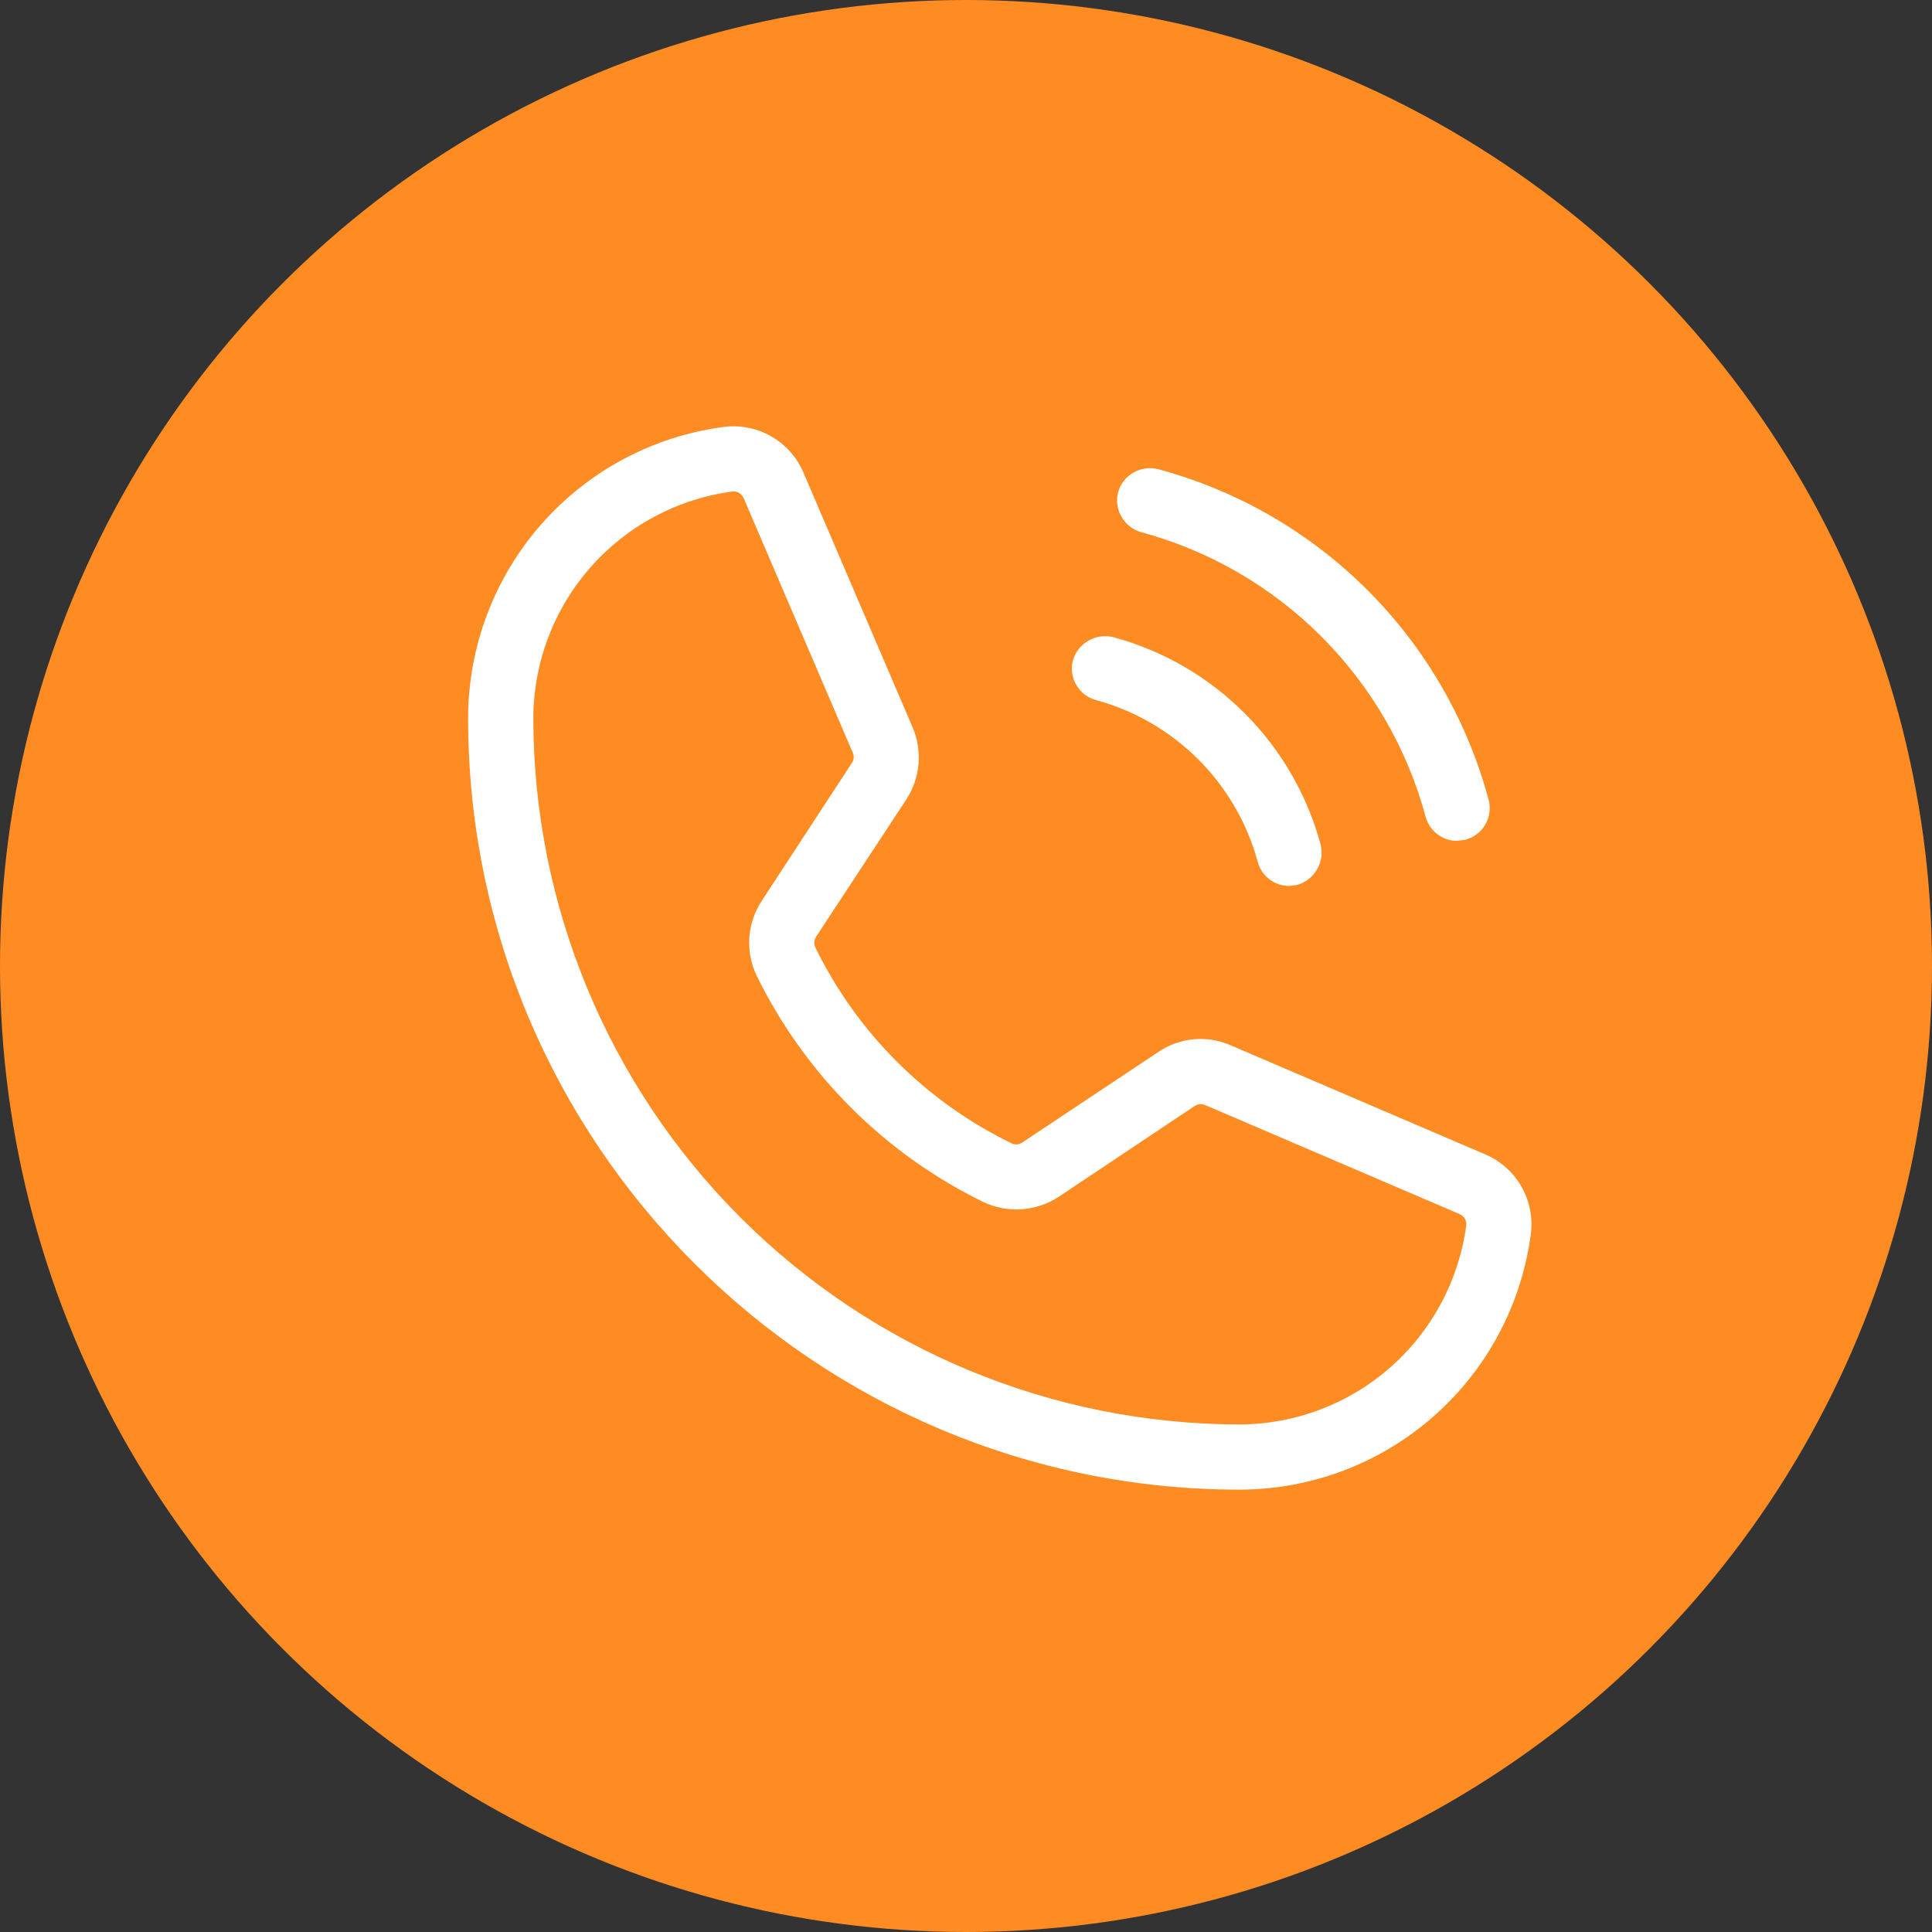 <svg width="75" height="75" viewBox="0 0 75 75" fill="none" xmlns="http://www.w3.org/2000/svg">
<rect x="0" y="0" width="75" height="75" fill="#333333" stroke="none"/>
<circle cx="37.5" cy="37.5" r="37.5" fill="#FF8C22"/>
<path d="M43.4 19.121C43.489 18.795 43.703 18.518 43.995 18.348C44.287 18.178 44.634 18.13 44.961 18.214C48.035 19.041 50.838 20.66 53.089 22.911C55.34 25.162 56.96 27.965 57.786 31.039C57.83 31.201 57.842 31.37 57.82 31.537C57.799 31.704 57.744 31.864 57.66 32.01C57.575 32.155 57.463 32.282 57.329 32.383C57.195 32.485 57.042 32.559 56.879 32.6L56.562 32.642C56.282 32.642 56.01 32.548 55.789 32.377C55.567 32.205 55.409 31.964 55.339 31.693C54.624 29.051 53.229 26.642 51.293 24.707C49.358 22.771 46.949 21.376 44.307 20.661C43.986 20.572 43.712 20.361 43.543 20.074C43.373 19.787 43.322 19.445 43.4 19.121ZM42.556 27.179C44.055 27.589 45.42 28.383 46.519 29.481C47.617 30.58 48.411 31.945 48.821 33.444C48.891 33.715 49.049 33.956 49.271 34.127C49.492 34.299 49.764 34.393 50.044 34.393L50.361 34.351C50.684 34.257 50.958 34.043 51.127 33.752C51.296 33.461 51.346 33.117 51.268 32.79C50.747 30.86 49.728 29.099 48.315 27.686C46.901 26.272 45.141 25.253 43.21 24.732C42.883 24.654 42.539 24.704 42.248 24.873C41.957 25.042 41.743 25.316 41.649 25.639C41.566 25.964 41.614 26.308 41.785 26.596C41.955 26.885 42.232 27.095 42.556 27.179ZM59.431 47.872C59.078 50.622 57.735 53.149 55.654 54.981C53.574 56.813 50.897 57.825 48.125 57.828C31.609 57.828 18.172 44.392 18.172 27.875C18.175 25.103 19.187 22.426 21.019 20.346C22.851 18.265 25.378 16.922 28.128 16.569C28.761 16.495 29.401 16.627 29.952 16.947C30.503 17.266 30.936 17.755 31.187 18.341L35.427 28.234C35.619 28.681 35.698 29.169 35.658 29.655C35.617 30.14 35.458 30.608 35.194 31.018L31.672 36.376C31.637 36.436 31.617 36.504 31.613 36.574C31.61 36.643 31.622 36.713 31.651 36.777C33.271 40.099 35.96 42.78 39.287 44.392C39.351 44.42 39.422 44.432 39.493 44.425C39.563 44.417 39.63 44.391 39.688 44.349L44.982 40.827C45.388 40.554 45.855 40.388 46.342 40.344C46.828 40.3 47.318 40.379 47.766 40.574L57.659 44.813C58.245 45.064 58.734 45.497 59.053 46.048C59.373 46.599 59.505 47.239 59.431 47.872ZM56.921 47.556C56.928 47.468 56.908 47.38 56.862 47.304C56.817 47.228 56.749 47.169 56.668 47.134L46.775 42.894C46.71 42.869 46.639 42.859 46.569 42.867C46.5 42.874 46.433 42.898 46.374 42.936L41.101 46.459C40.674 46.739 40.182 46.906 39.673 46.943C39.163 46.98 38.653 46.886 38.19 46.67C34.353 44.802 31.25 41.706 29.373 37.874C29.153 37.416 29.056 36.91 29.089 36.404C29.122 35.898 29.285 35.408 29.562 34.984L33.064 29.626C33.106 29.569 33.132 29.502 33.139 29.431C33.147 29.361 33.135 29.29 33.106 29.225L28.866 19.332C28.834 19.258 28.781 19.195 28.714 19.15C28.646 19.105 28.568 19.08 28.487 19.079H28.445C26.308 19.36 24.346 20.406 22.922 22.024C21.499 23.641 20.71 25.72 20.703 27.875C20.709 35.146 23.6 42.118 28.741 47.259C33.882 52.401 40.854 55.291 48.125 55.297C50.28 55.29 52.359 54.501 53.976 53.078C55.594 51.654 56.64 49.692 56.921 47.556Z" fill="white"/>
</svg>
